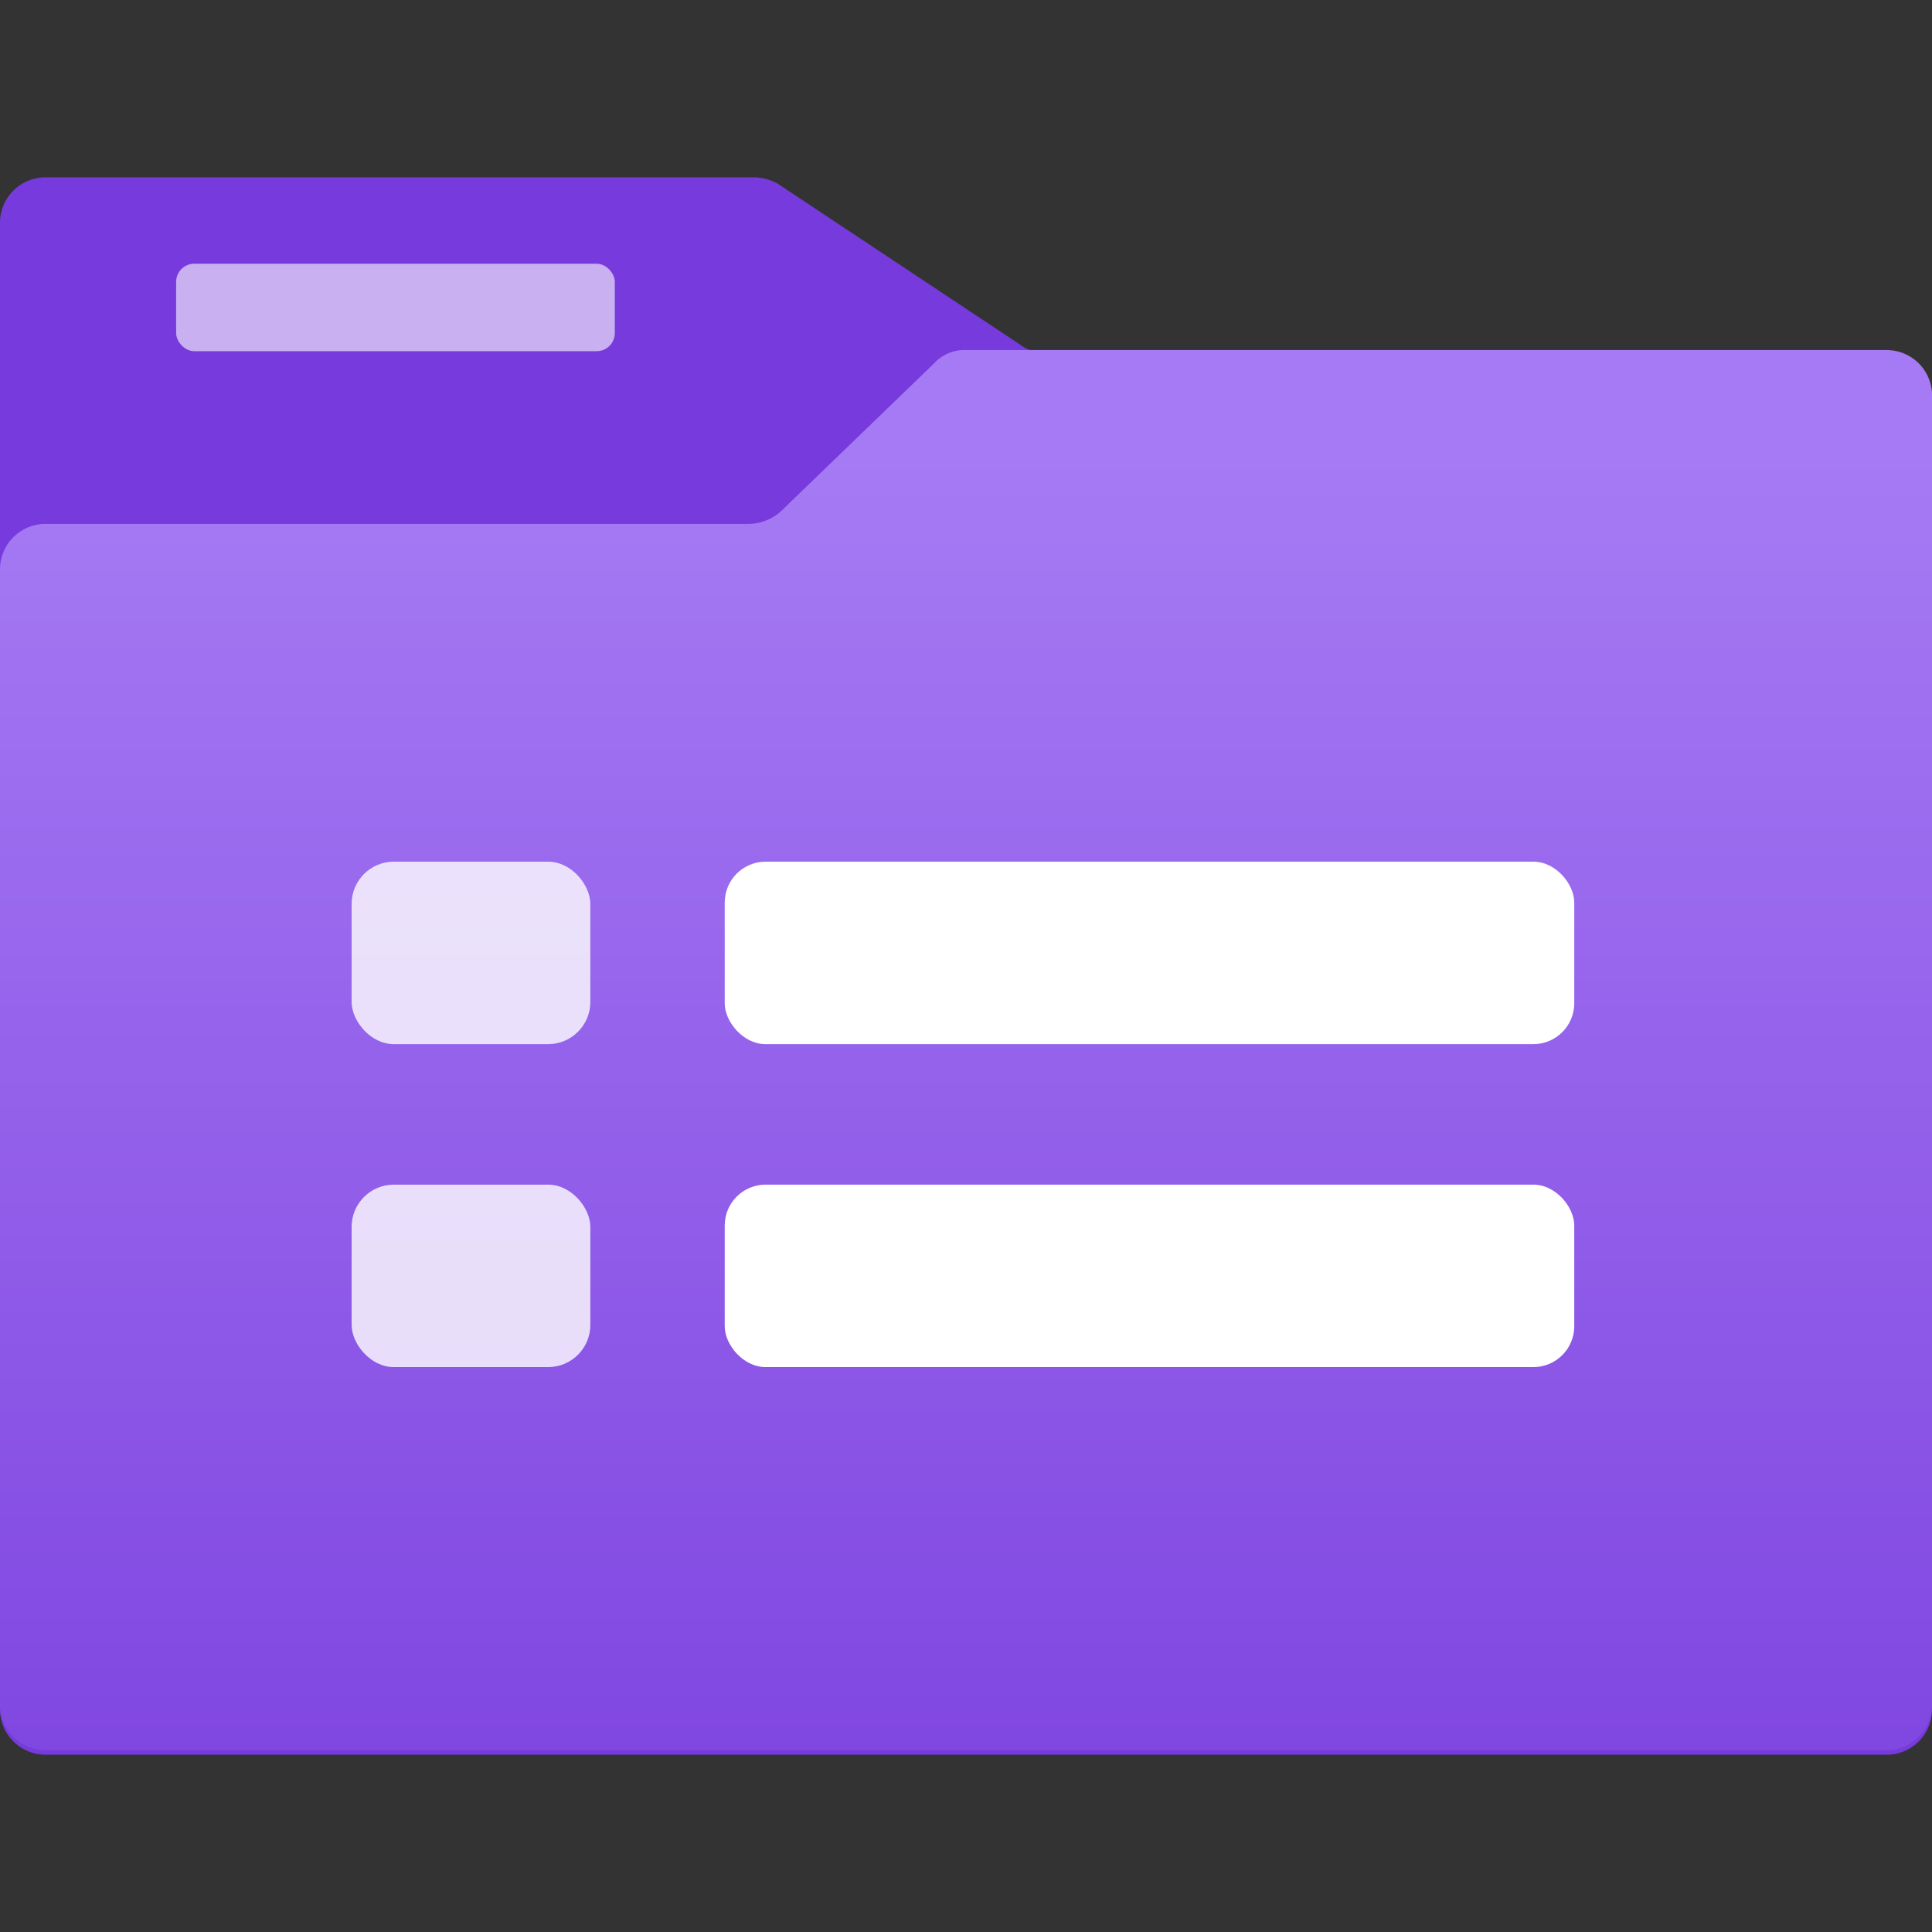 <svg xmlns="http://www.w3.org/2000/svg" viewBox="0 0 18 18">
  <rect x="0" y="0" width="18" height="18" fill="#333333" stroke="none"/>
  <defs>
    <linearGradient id="b87a5a31-2352-4a56-a3d5-6a680f740fbe" x1="9" y1="787.27" x2="9" y2="772.032" gradientTransform="matrix(1, 0, 0, -1, 0, 791.516)" gradientUnits="userSpaceOnUse">
      <stop offset="0" stop-color="#a67af4" />
      <stop offset="1" stop-color="#773adc" />
    </linearGradient>
  </defs>
  <path d="M17.576,3.283H9.73A.358.358,0,0,1,9.5,3.208L7.253,1.716a.456.456,0,0,0-.233-.064H.424A.424.424,0,0,0,0,2.065v13.87a.424.424,0,0,0,.424.413H17.576A.422.422,0,0,0,18,15.935V3.706A.423.423,0,0,0,17.576,3.283Z" fill="#773adc" />
  <rect x="1.641" y="2.457" width="4.087" height="0.815" rx="0.169" fill="#fff" opacity="0.6" />
  <path d="M17.576,3.261H9a.384.384,0,0,0-.3.127L7.274,4.765a.458.458,0,0,1-.3.116H.424A.424.424,0,0,0,0,5.305H0V15.893a.425.425,0,0,0,.424.413H17.576A.423.423,0,0,0,18,15.893V3.706a.423.423,0,0,0-.4-.444Z" fill="url(#b87a5a31-2352-4a56-a3d5-6a680f740fbe)" />
  <rect x="3.276" y="8.028" width="2.224" height="1.7" rx="0.393" fill="#fff" opacity="0.8" />
  <rect x="6.752" y="8.028" width="7.915" height="1.7" rx="0.381" fill="#fff" />
  <rect x="3.276" y="11.037" width="2.224" height="1.7" rx="0.393" fill="#fff" opacity="0.8" />
  <rect x="6.752" y="11.037" width="7.915" height="1.7" rx="0.381" fill="#fff" />
</svg>